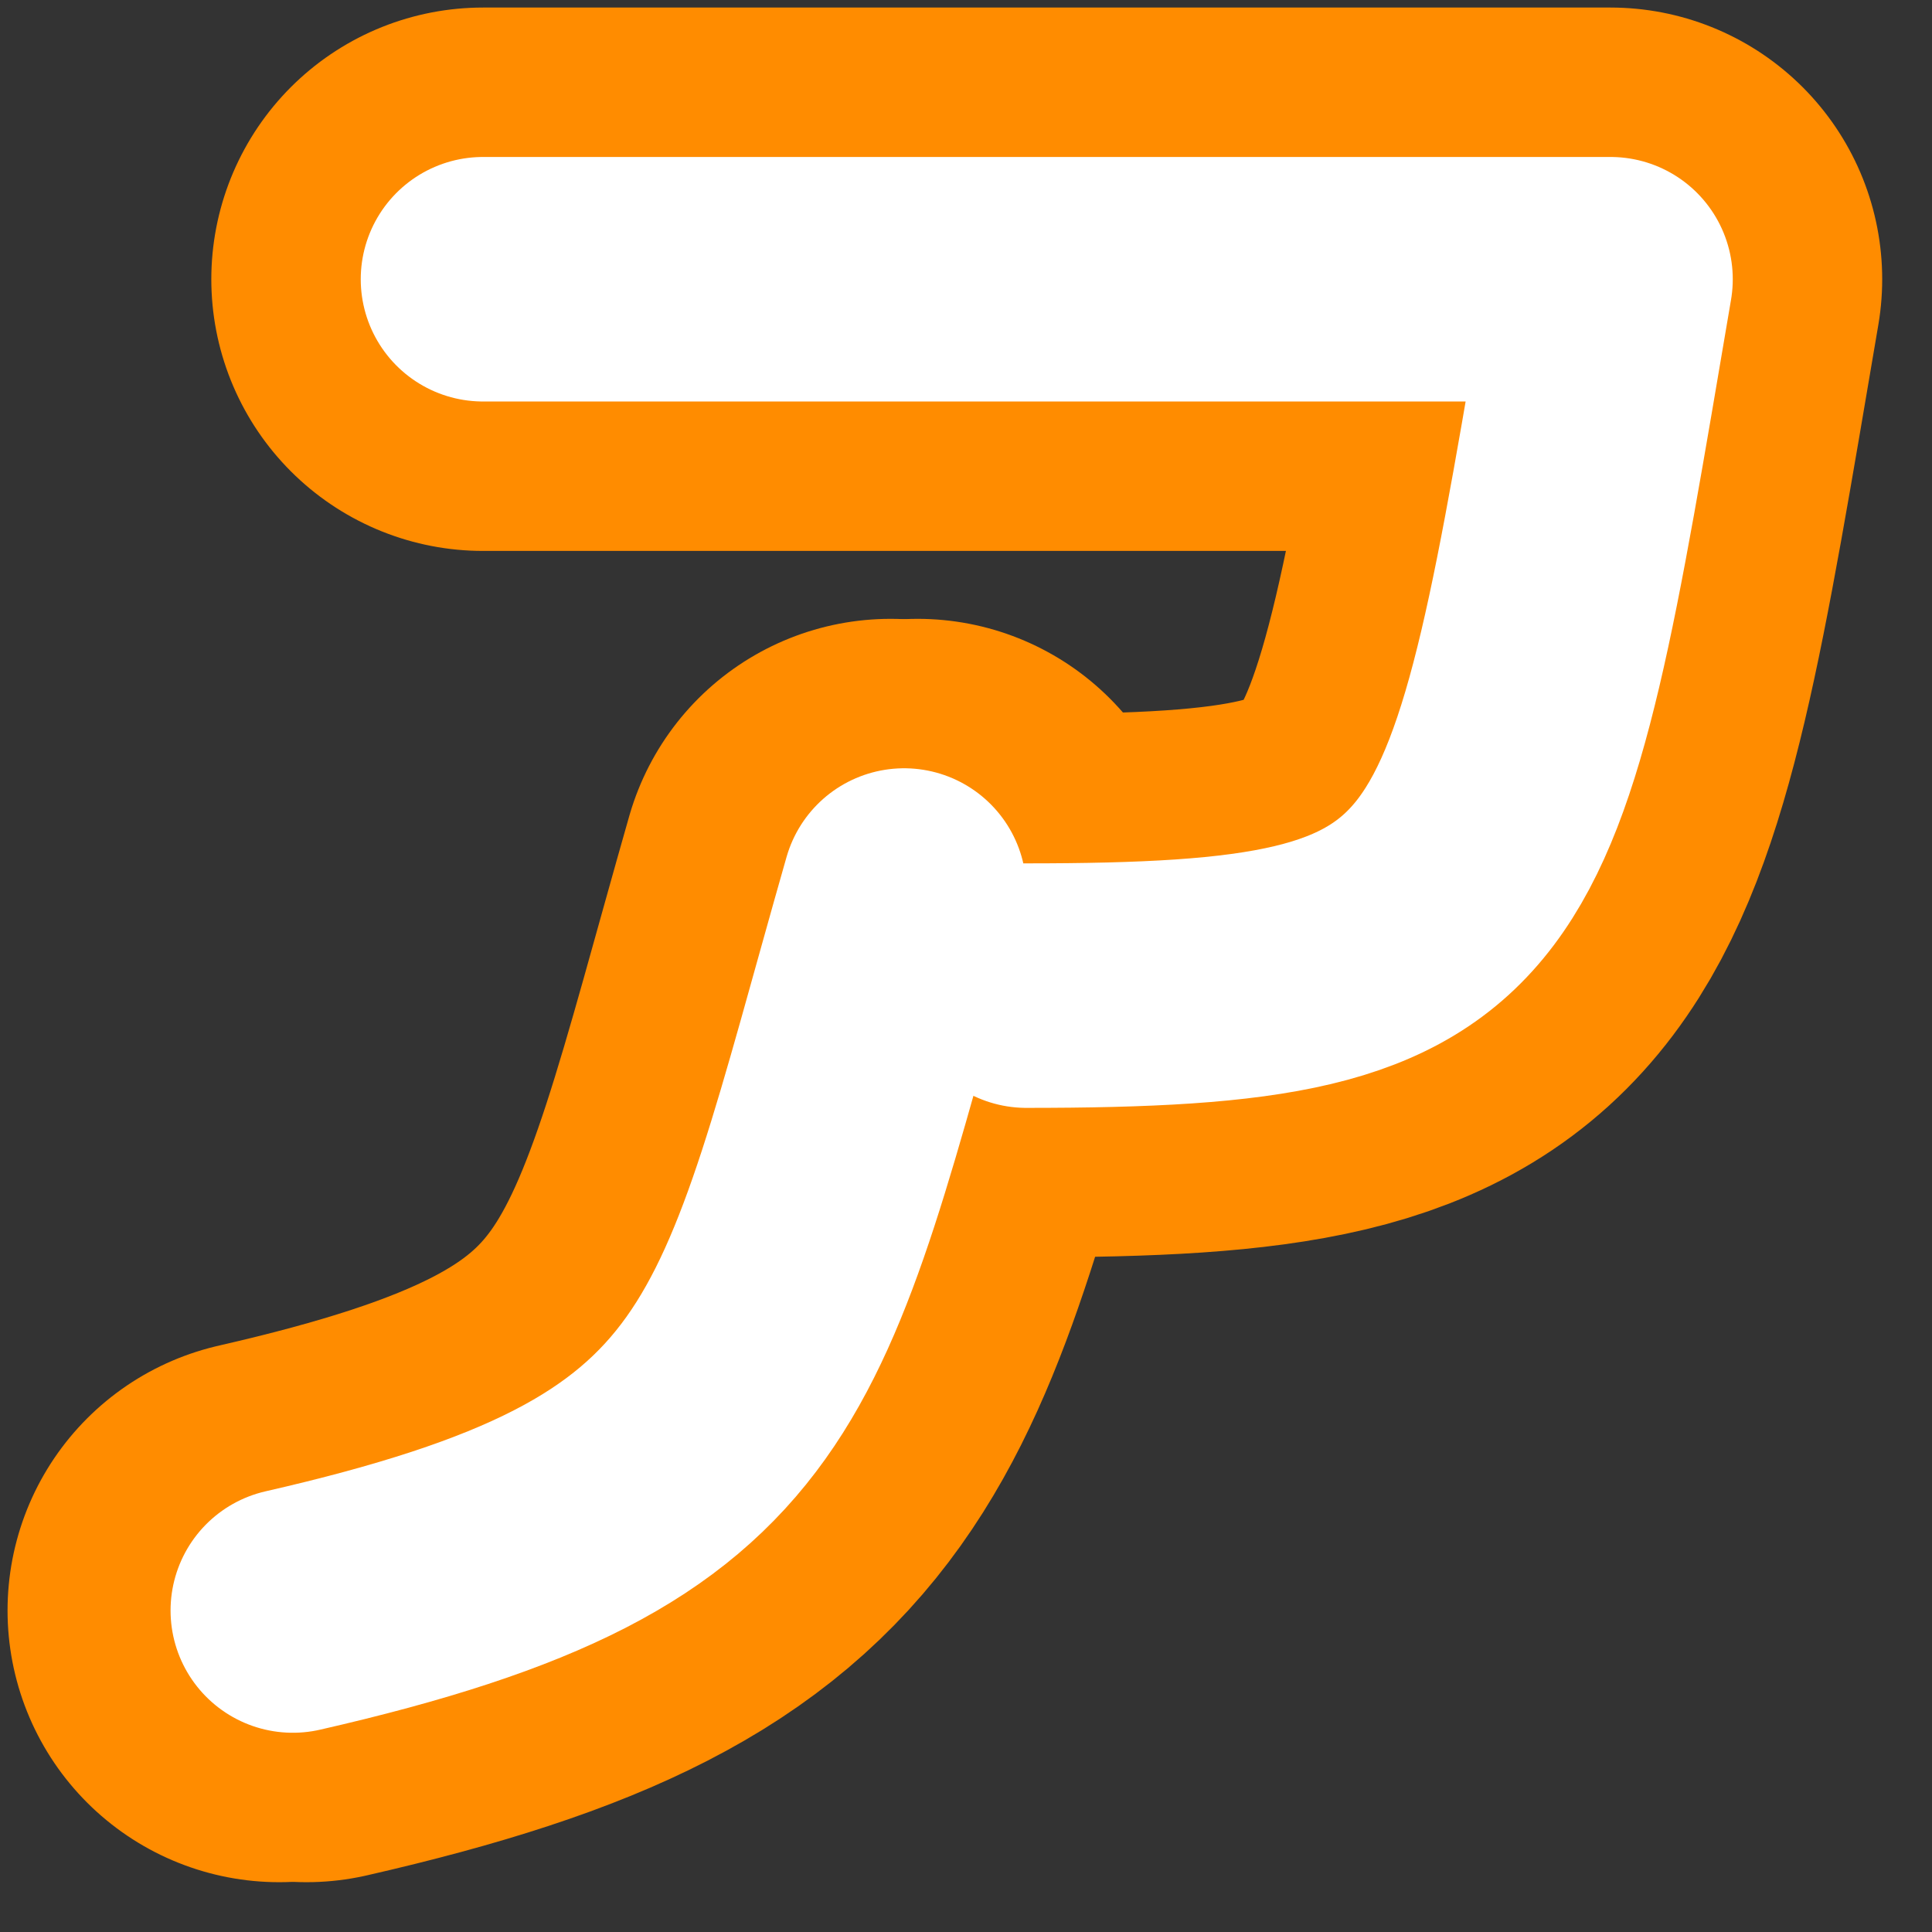 <svg width="48" height="48" viewBox="0 0 48 48" fill="none" xmlns="http://www.w3.org/2000/svg">
  <rect x="0" y="0" width="48" height="48" fill="#333333" stroke="none"/>
  <g transform="scale(0.375,0.375)">
    <!-- <circle fill="#B0C4DE" cx="64" cy="64" r="64" /> -->
    <g transform="translate(5,5) scale(0.9,0.9)" stroke-linecap="round" stroke-linejoin="round">
      <g stroke="#FF8C00" stroke-width="40">
        <path d="
          M 60  60 C 50 95 50 105 15 113
        " transform="translate(2,0)" />
        <path d="
          M 30 15
          L 113 15 C 105 62 105 67 70 67
          M 60  60 C 50 95 50 105 15 113
        " transform="translate(0,0)" />
      </g>
      <g stroke="#FFFFFF" stroke-width="18">
        <path d="
          M 30 15
          L 113 15 C 105 62 105 67 70 67
        " transform="translate(0,0)" />
        <path d="
          M 60  60 C 50 95 50 105 15 113
        " transform="translate(1,0)" />
      </g>
    </g>
  </g>
</svg>
